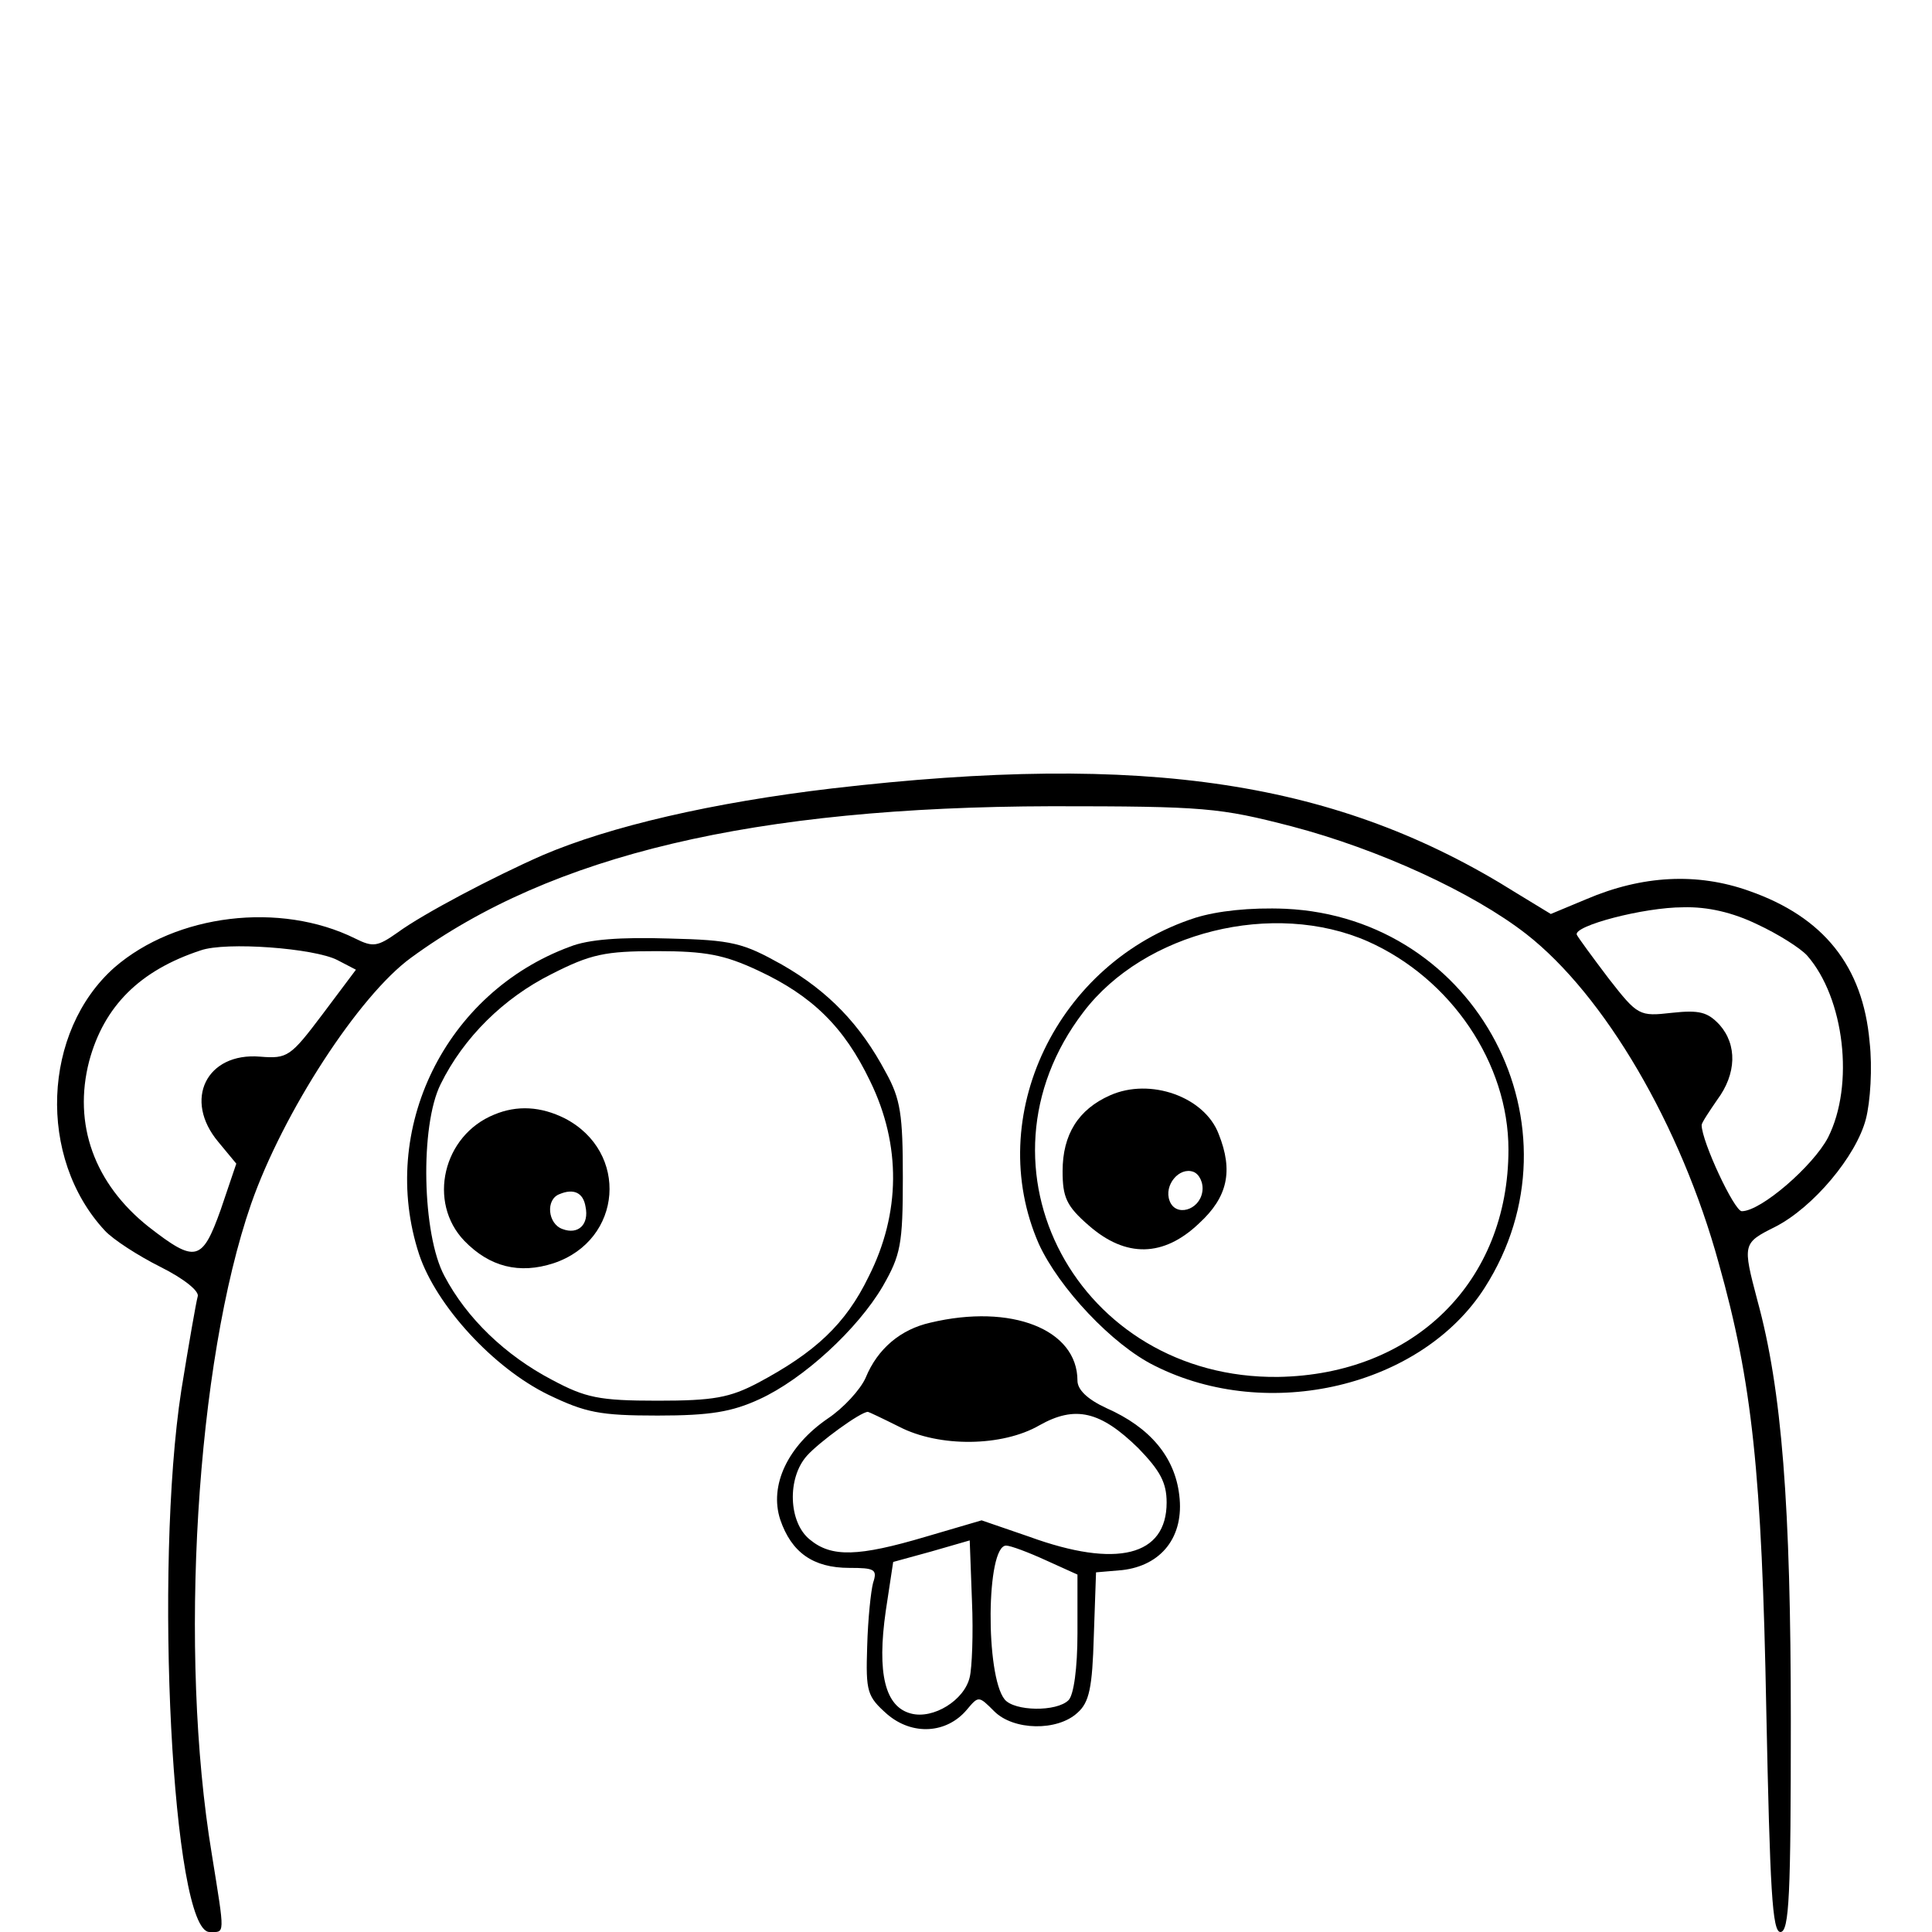 <?xml version="1.0" standalone="no"?>
<!DOCTYPE svg PUBLIC "-//W3C//DTD SVG 20010904//EN"
 "http://www.w3.org/TR/2001/REC-SVG-20010904/DTD/svg10.dtd">
<svg version="1.0" xmlns="http://www.w3.org/2000/svg"
 width="260pt" height="260pt" viewBox="0 0 260 260"
 preserveAspectRatio="xMidYMid meet">
<g transform="translate(0,260) scale(0.1,-0.1)"
fill="#000000" stroke="none">
<path d="M1120 1539 c-161 -19 -299 -51 -390 -90 -66 -29 -161 -79 -195 -104
-27 -19 -33 -20 -57 -8 -101 50 -241 33 -324 -39 -97 -86 -104 -256 -13 -354
11 -12 45 -34 75 -49 32 -16 53 -33 50 -40 -2 -7 -12 -64 -22 -126 -37 -239
-12 -729 38 -729 21 0 21 -7 3 105 -45 271 -21 662 53 875 43 123 145 280 215
331 190 139 462 203 862 204 207 0 226 -2 323 -27 118 -31 244 -89 316 -145
105 -82 208 -257 259 -443 45 -160 58 -282 64 -602 5 -241 8 -298 19 -298 12
0 14 52 14 284 0 290 -12 446 -45 566 -20 76 -20 77 24 99 51 26 109 95 122
145 6 23 9 69 5 104 -9 102 -62 168 -162 203 -70 25 -144 21 -219 -11 l-48
-20 -46 28 c-240 151 -499 190 -921 141z m1245 -183 c28 -13 58 -32 67 -42 50
-57 64 -174 28 -245 -20 -38 -90 -99 -116 -99 -10 0 -54 94 -54 116 0 3 10 18
21 34 26 35 27 74 3 101 -16 17 -27 20 -64 16 -44 -5 -46 -4 -85 46 -22 29
-41 55 -43 59 -5 12 90 37 143 37 33 1 67 -7 100 -23z m-1911 -48 l25 -13 -45
-60 c-43 -57 -47 -60 -84 -57 -72 6 -104 -58 -56 -115 l24 -29 -21 -62 c-25
-70 -34 -72 -97 -23 -73 58 -102 138 -80 223 20 74 68 122 150 149 34 12 153
3 184 -13z"/>
<path d="M1609 1365 c-187 -60 -286 -268 -211 -439 27 -59 99 -136 156 -164
153 -77 359 -28 444 105 138 216 -10 498 -268 510 -48 2 -92 -3 -121 -12z
m232 -32 c112 -50 189 -164 189 -280 0 -178 -127 -303 -310 -306 -269 -3 -422
282 -262 491 82 108 256 151 383 95z"/>
<path d="M1494 1126 c-43 -19 -64 -53 -64 -102 0 -35 5 -47 35 -73 50 -44 101
-43 149 3 38 35 46 70 26 120 -19 50 -92 76 -146 52z m124 -130 c-4 -25 -36
-34 -44 -12 -8 21 13 46 32 39 8 -3 14 -15 12 -27z"/>
<path d="M767 1326 c-168 -62 -258 -246 -203 -414 23 -69 100 -153 174 -189
50 -24 69 -28 147 -28 71 0 100 5 137 22 59 27 132 94 166 152 24 42 27 56 27
146 0 85 -3 106 -23 142 -34 64 -77 109 -140 145 -52 29 -66 33 -152 35 -64 2
-108 -1 -133 -11z m253 -32 c73 -34 116 -76 151 -149 42 -86 41 -178 -2 -263
-31 -64 -72 -102 -149 -143 -38 -20 -60 -24 -135 -24 -79 0 -97 4 -142 28 -63
33 -115 83 -145 140 -30 56 -33 202 -5 258 31 63 85 116 149 148 53 27 72 31
142 31 66 0 91 -5 136 -26z"/>
<path d="M665 1100 c-69 -28 -90 -118 -40 -170 34 -35 74 -45 120 -30 93 31
102 150 15 195 -32 16 -64 18 -95 5z m123 -124 c5 -24 -10 -38 -31 -30 -20 7
-23 40 -4 47 19 8 32 2 35 -17z"/>
<path d="M1252 820 c-40 -9 -71 -35 -87 -74 -7 -16 -30 -41 -51 -55 -54 -37
-79 -90 -64 -136 15 -44 44 -65 93 -65 34 0 38 -2 32 -20 -3 -11 -7 -49 -8
-86 -2 -61 0 -67 27 -91 34 -29 80 -26 107 6 16 19 16 19 37 -2 26 -26 85 -27
112 -2 16 14 20 34 22 103 l3 86 35 3 c53 6 84 45 77 101 -6 51 -39 91 -98
117 -26 12 -39 25 -39 37 0 69 -89 104 -198 78z m-42 -140 c54 -28 139 -27
189 2 48 27 82 19 133 -31 29 -30 38 -46 38 -73 0 -72 -67 -89 -185 -46 l-64
22 -75 -22 c-91 -27 -127 -28 -156 -4 -29 23 -31 83 -4 113 16 18 72 59 82 59
1 0 20 -9 42 -20z m95 -337 c-7 -31 -49 -57 -79 -49 -35 9 -46 54 -34 138 l10
66 51 14 52 15 3 -81 c2 -45 0 -91 -3 -103z m103 157 l42 -19 0 -79 c0 -47 -5
-83 -12 -90 -16 -16 -73 -15 -86 1 -26 32 -25 207 2 207 6 0 30 -9 54 -20z"/>
</g>
</svg>
